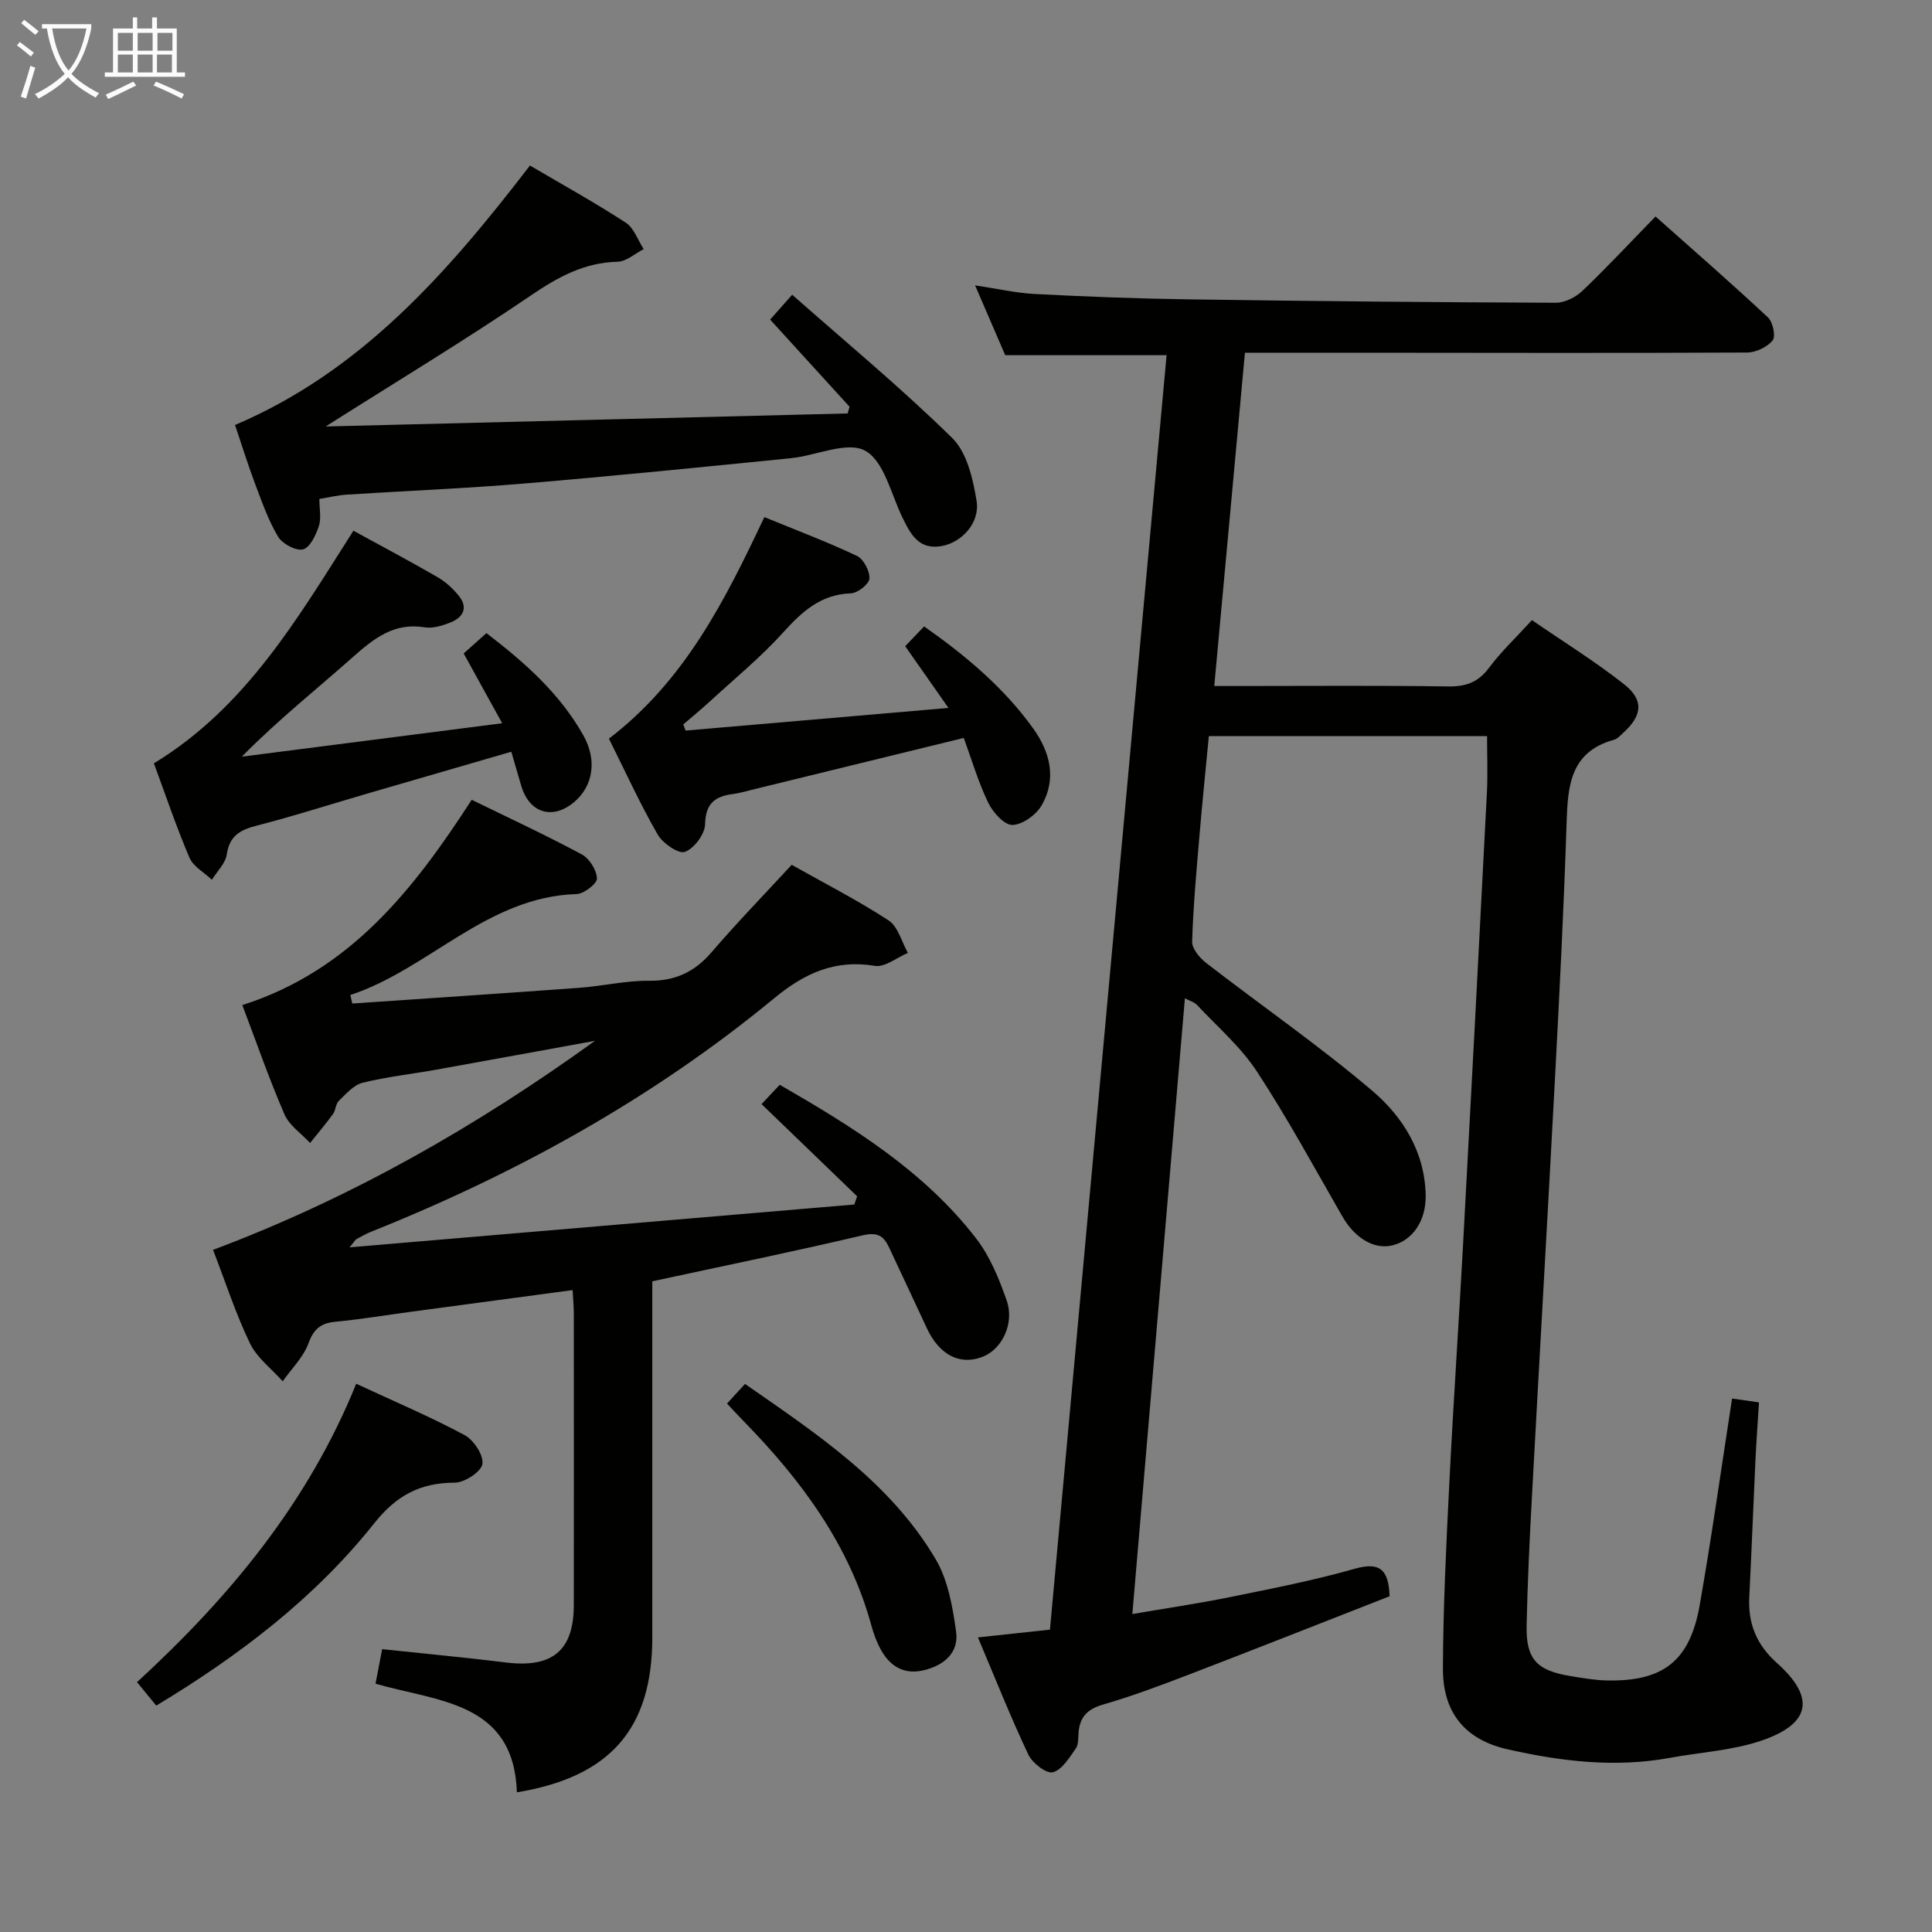 <svg enable-background="new 0 0 400 400" viewBox="0 0 400 400" xmlns="http://www.w3.org/2000/svg"><rect x="0" y="0" width="400" height="400" fill="#808080" stroke="none"/><g fill="#010100"><path d="m245.32 206.69c-3.63 42.52-7.21 84.55-10.88 127.48 7.12-1.22 13.76-2.19 20.33-3.53 8.61-1.75 17.26-3.44 25.7-5.84 5.12-1.45 7.03.04 7.23 5.69-13.66 5.34-27.53 10.83-41.46 16.18-5.89 2.26-11.81 4.49-17.86 6.24-3.19.92-4.77 2.52-5.07 5.68-.11 1.16.03 2.56-.57 3.41-1.35 1.9-2.86 4.45-4.77 4.93-1.34.34-4.23-1.91-5.06-3.65-3.67-7.77-6.85-15.78-10.44-24.27 5.22-.56 9.8-1.05 14.91-1.61 8.04-87.87 16.1-175.84 24.15-263.86-11.33 0-22.24 0-33.41 0-1.92-4.44-3.95-9.16-6.24-14.46 4.44.66 8.39 1.58 12.39 1.79 10.63.55 21.27.96 31.91 1.11 25.31.37 50.62.61 75.93.7 1.86.01 4.13-1.15 5.52-2.47 5.05-4.82 9.82-9.94 15.13-15.39 8.05 7.16 15.79 13.9 23.29 20.91 1.02.95 1.63 3.93.95 4.76-1.14 1.38-3.47 2.49-5.3 2.5-26.5.13-53 .06-79.49.04-7.98-.01-15.96 0-24.46 0-2.11 22.95-4.19 45.56-6.35 69h5.44c14.33 0 28.67-.13 43 .09 3.68.05 6.22-.87 8.46-3.88 2.47-3.31 5.53-6.19 8.87-9.85 6.35 4.37 12.97 8.47 19.06 13.26 4.17 3.28 3.79 6.5-.11 10.03-.61.56-1.23 1.29-1.97 1.49-9.13 2.51-9.56 9.65-9.81 17.35-.56 17.29-1.44 34.57-2.35 51.85-1.55 29.23-3.25 58.44-4.83 87.67-.48 8.81-.9 17.62-1.09 26.43-.15 7.03 2.04 9.4 9.13 10.55 2.46.4 4.93.84 7.41.9 11.72.26 17.26-4 19.3-15.62 2.47-14.05 4.44-28.19 6.7-42.75 1.42.2 3.14.45 5.57.8-.25 4.03-.54 7.95-.73 11.87-.45 9.47-.8 18.95-1.28 28.41-.28 5.51 1.48 9.88 5.72 13.67 7.99 7.14 7.05 12.58-3.18 16.07-6.04 2.06-12.66 2.41-19.01 3.58-11.33 2.08-22.51.72-33.56-1.77-8.76-1.98-13.43-7.53-13.4-16.75.05-12.81.69-25.62 1.33-38.42.82-16.44 1.95-32.87 2.84-49.31 1.7-31.21 3.34-62.43 4.94-93.65.19-3.78.03-7.57.03-11.65-18.93 0-38.01 0-57.6 0-.66 6.91-1.37 13.79-1.95 20.68-.62 7.29-1.29 14.58-1.51 21.89-.04 1.46 1.57 3.37 2.93 4.42 11.43 8.84 23.36 17.09 34.36 26.44 6.33 5.38 10.89 12.65 11.06 21.63.1 5.23-2.63 9.29-6.8 10.36-3.82.98-7.85-1.45-10.45-5.97-5.78-10.06-11.33-20.29-17.68-29.99-3.33-5.09-8.13-9.22-12.34-13.72-.58-.66-1.54-.9-2.58-1.45z"/><path d="m163.91 179.05c6.85 3.86 13.68 7.34 20.06 11.51 1.96 1.28 2.7 4.43 4 6.73-2.29.96-4.77 3.03-6.84 2.68-8.24-1.37-14.56 1.53-20.78 6.66-25.11 20.7-53.25 36.28-83.4 48.34-1.08.43-2.1 1-3.12 1.56-.26.14-.41.47-1.46 1.72 35.46-3.01 69.99-5.94 104.51-8.87.19-.57.39-1.13.58-1.7-6.51-6.28-13.02-12.56-19.79-19.09 1.32-1.4 2.41-2.56 3.77-4 15.2 8.77 29.89 17.87 40.67 31.83 2.86 3.71 4.75 8.35 6.31 12.83 1.68 4.81-1.01 10.16-5.05 11.69-4.7 1.78-8.92-.44-11.5-6-2.59-5.58-5.21-11.14-7.82-16.72-1.11-2.38-2.43-3.16-5.44-2.46-14.34 3.38-28.79 6.33-43.56 9.52v15.23 58.5c0 18.79-8.61 28.88-28.03 32.07-.66-18.8-16.31-18.73-29.27-22.49.48-2.49.91-4.74 1.37-7.15 8.63.92 17.16 1.71 25.65 2.76 9.54 1.18 14.01-2.44 14.03-11.83.03-20.17.01-40.33 0-60.5 0-1.46-.15-2.93-.25-4.77-11.35 1.52-22.35 2.99-33.35 4.47-5.27.71-10.52 1.58-15.8 2.09-3.01.29-4.44 1.49-5.53 4.45-1.06 2.89-3.5 5.27-5.34 7.87-2.31-2.59-5.32-4.84-6.77-7.84-2.94-6.09-5.03-12.58-7.65-19.37 28.58-10.72 54.54-25.58 79.08-43.28-10.99 2-21.97 4.02-32.96 5.99-5.06.91-10.2 1.46-15.18 2.7-1.85.46-3.42 2.32-4.92 3.76-.65.63-.61 1.92-1.18 2.7-1.5 2.06-3.15 4.01-4.75 6-1.81-1.96-4.31-3.62-5.31-5.94-3.15-7.26-5.75-14.77-8.72-22.61 22.31-7.11 35.46-23.91 47.49-42.5 7.71 3.77 15.37 7.32 22.8 11.31 1.57.84 3.07 3.24 3.13 4.97.04 1.07-2.67 3.18-4.19 3.23-18.64.59-30.54 15.51-46.87 20.91.14.59.27 1.17.41 1.76 15.68-1.08 31.37-2.11 47.05-3.26 4.8-.35 9.57-1.5 14.35-1.45 5.46.06 9.47-1.82 12.99-5.92 5.19-6.05 10.77-11.79 16.58-18.09z"/><path d="m109.72 34.27c7.04 4.14 13.6 7.76 19.85 11.84 1.7 1.11 2.49 3.61 3.7 5.47-1.8.91-3.58 2.56-5.39 2.61-6.96.17-12.4 3.19-18.04 7.03-13.46 9.15-27.42 17.57-42.42 27.08 36.71-.92 72.39-1.81 108.08-2.7.13-.46.26-.92.39-1.39-5.34-5.86-10.69-11.73-16.44-18.04 1.2-1.35 2.45-2.76 4.56-5.15 11.26 9.94 22.64 19.35 33.13 29.66 3.06 3 4.31 8.47 5.05 13.02.74 4.58-3.11 8.64-7.25 9.36-4.7.82-6.39-2.42-8.07-5.85-2.39-4.87-3.8-11.72-7.74-13.89-3.71-2.05-10.15 1.02-15.41 1.55-18.36 1.83-36.71 3.69-55.09 5.23-12.26 1.03-24.57 1.52-36.85 2.31-1.77.11-3.52.54-5.66.89 0 2.06.43 4.01-.11 5.64-.61 1.85-1.84 4.45-3.27 4.8-1.48.36-4.28-1.14-5.17-2.63-2.02-3.38-3.34-7.2-4.75-10.92-1.45-3.85-2.67-7.79-4.16-12.2 26.18-11.14 44.08-31.61 61.06-53.72z"/><path d="m73.17 109.88c6.07 3.33 11.81 6.36 17.41 9.61 1.68.97 3.22 2.38 4.44 3.9 1.97 2.47.83 4.45-1.75 5.48-1.67.67-3.65 1.29-5.35 1.01-6.35-1.04-10.52 2.31-14.87 6.17-7.53 6.68-15.43 12.95-22.99 20.61 17.61-2.26 35.21-4.52 53.91-6.92-2.96-5.36-5.4-9.79-7.97-14.45 1.45-1.3 2.93-2.61 4.71-4.21 7.87 6.03 15.19 12.48 20.08 21.19 2.87 5.11 1.99 10.39-1.78 13.67-4.5 3.92-9.42 2.47-11.1-3.27-.64-2.2-1.28-4.39-2.05-7.03-10.2 2.96-20.02 5.81-29.84 8.67-7.65 2.23-15.24 4.67-22.95 6.65-3.42.88-5.56 2.13-6.12 5.95-.27 1.85-2.01 3.49-3.08 5.23-1.59-1.5-3.85-2.72-4.64-4.56-2.73-6.38-4.94-12.98-7.37-19.54 19.08-11.6 29.74-30 41.31-48.16z"/><path d="m126.07 152.93c15.66-11.98 23.97-28.46 32.18-45.87 6.5 2.67 12.95 5.1 19.16 8.03 1.38.65 2.68 3.13 2.6 4.68-.06 1.14-2.43 3.02-3.82 3.07-6.24.22-10.09 3.73-14.01 8.07-4.66 5.16-10.11 9.62-15.25 14.35-1.77 1.63-3.64 3.15-5.46 4.72.16.43.31.86.47 1.28 17.72-1.53 35.43-3.05 54.43-4.69-3.37-4.8-6.07-8.66-8.96-12.78 1.29-1.35 2.5-2.62 3.92-4.1 8.66 6.09 16.51 12.68 22.58 21.13 3.5 4.88 4.9 10.4 1.78 15.87-1.13 1.99-3.97 4.05-6.08 4.11-1.67.04-4.06-2.62-5.02-4.62-2.06-4.27-3.4-8.88-5.05-13.4-14.96 3.66-29.42 7.2-43.88 10.74-1.29.31-2.57.7-3.88.87-3.72.47-5.71 1.93-5.8 6.26-.04 2.05-2.27 5.03-4.18 5.72-1.32.48-4.59-1.77-5.63-3.58-3.63-6.31-6.66-12.97-10.1-19.86z"/><path d="m73.75 286.49c8.07 3.75 15.43 6.87 22.44 10.63 1.89 1.01 3.99 4.2 3.68 6-.27 1.62-3.69 3.84-5.73 3.85-7.14.02-12.07 2.64-16.64 8.39-12.34 15.51-27.95 27.4-45.15 37.77-1.3-1.58-2.53-3.1-3.98-4.86 19.13-17.58 35.39-37.1 45.38-61.78z"/><path d="m150.52 290.59c1.27-1.38 2.35-2.57 3.73-4.06 14.97 10.41 30.05 20.36 39.46 36.27 2.57 4.35 3.53 9.89 4.24 15.02.61 4.37-2.53 7-6.71 7.99-4.2 1-7.1-.92-9.01-4.51-.77-1.46-1.35-3.05-1.79-4.64-4.55-16.74-14.47-30.12-26.35-42.29-1.16-1.18-2.27-2.39-3.57-3.78z"/></g><path d="m6.4 11.7c-1-.8-1.9-1.6-2.9-2.3l.6-.7c.9.7 1.9 1.4 2.9 2.2zm-2.1 8.3c.7-2.1 1.4-4.2 2-6.4.2.1.6.3 1 .4-.7 2.3-1.3 4.4-1.9 6.4zm3-12.8c-1.1-.9-2.1-1.7-2.9-2.4l.6-.7c1 .8 2 1.5 3 2.4zm1.4-1.3v-.9h10.2v.9c-.9 4.2-2.3 7.3-4.1 9.4 1.3 1.4 3.2 2.7 5.7 4-.2.2-.4.5-.7.9-2.5-1.4-4.4-2.7-5.7-4.2-1.4 1.5-3.5 3-6.1 4.4 0 0 0 0-.1-.1-.3-.4-.5-.7-.7-.8 2.7-1.3 4.7-2.8 6.2-4.2-1.8-2.2-3-5.3-3.7-9.4zm9.2 0h-7.1c.6 3.8 1.7 6.7 3.4 8.7 1.7-2 2.9-4.8 3.7-8.7z" fill="#fafbfa"/><path d="m31.6 3.6h.9v2.3h4.1v9.1h1.7v.9h-16.6v-.9h1.7v-9.1h4.1v-2.3h.9v2.3h3.1v-2.3zm-4 13.3.6.8c-1.9.9-3.8 1.9-5.8 2.8-.2-.3-.3-.6-.5-.9 2-.9 3.9-1.8 5.7-2.7zm-3.2-10.1v3.7h3.1v-3.7zm0 4.5v3.7h3.1v-3.7zm4.1-4.5v3.7h3.1v-3.7zm0 4.5v3.7h3.1v-3.7zm9.1 9.1c-2.1-1.1-4.1-2-5.8-2.7l.5-.8c2.2.9 4.1 1.8 5.8 2.6zm-1.9-13.6h-3.1v3.7h3.1zm-3.2 4.5v3.7h3.1v-3.7z" fill="#fafbfa"/></svg>